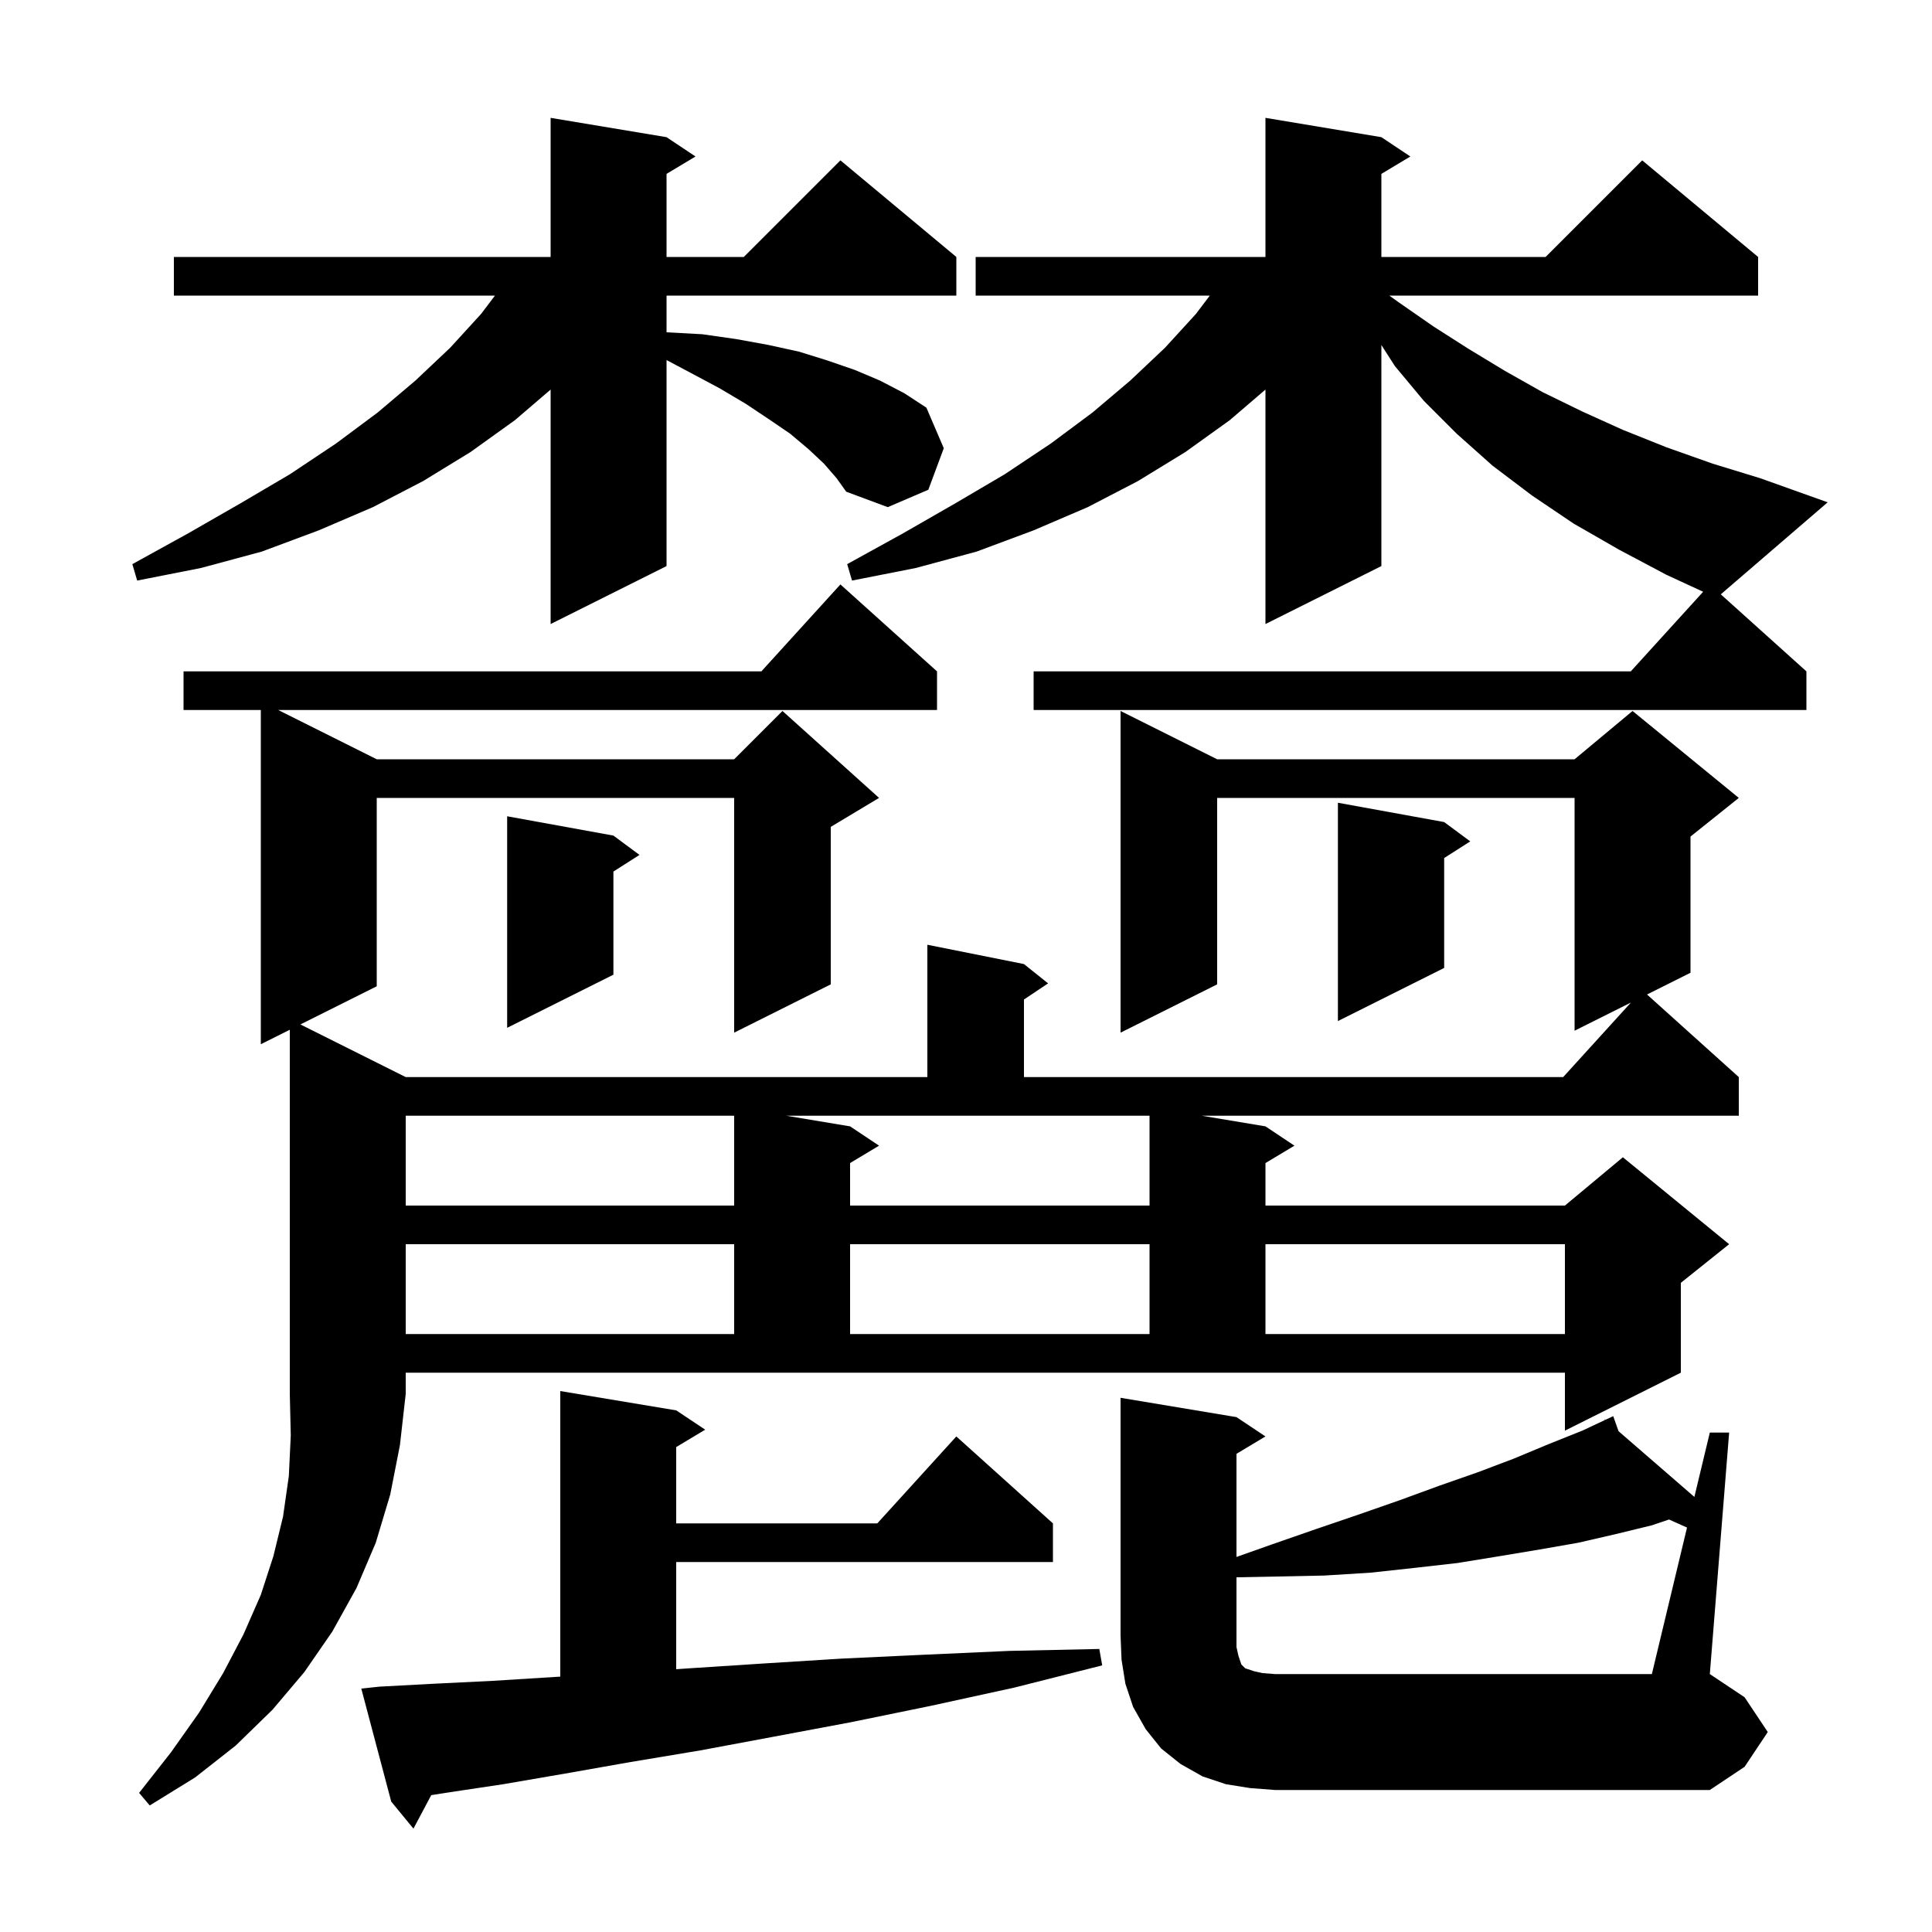 <svg xmlns="http://www.w3.org/2000/svg" xmlns:xlink="http://www.w3.org/1999/xlink" version="1.1" baseProfile="full" viewBox="0 0 200 200" width="200" height="200">
<g fill="black">
<path d="M 39.3 174.6 L 44.9 174.3 L 51.0 174.0 L 57.4 173.6 L 58.0 173.565 L 58.0 144.0 L 70.0 146.0 L 73.0 148.0 L 70.0 149.8 L 70.0 157.7 L 90.818 157.7 L 99.0 148.7 L 109.0 157.7 L 109.0 161.7 L 70.0 161.7 L 70.0 172.797 L 71.4 172.7 L 79.1 172.2 L 87.1 171.7 L 95.6 171.3 L 104.5 170.9 L 113.8 170.7 L 114.1 172.4 L 105.0 174.7 L 96.3 176.6 L 88.0 178.3 L 80.0 179.8 L 72.5 181.2 L 65.3 182.4 L 58.5 183.6 L 52.1 184.7 L 46.1 185.6 L 44.641 185.834 L 42.8 189.3 L 40.5 186.5 L 37.4 174.8 Z M 27.0 108.1 L 27.0 73.5 L 19.0 73.5 L 19.0 69.5 L 78.818 69.5 L 87.0 60.5 L 97.0 69.5 L 97.0 73.5 L 28.8 73.5 L 39.0 78.6 L 76.0 78.6 L 81.0 73.6 L 91.0 82.6 L 86.0 85.6 L 86.0 101.9 L 76.0 106.9 L 76.0 82.6 L 39.0 82.6 L 39.0 102.1 L 31.1 106.05 L 42.0 111.5 L 96.0 111.5 L 96.0 97.8 L 106.0 99.8 L 108.5 101.8 L 106.0 103.467 L 106.0 111.5 L 161.818 111.5 L 168.833 103.783 L 163.0 106.7 L 163.0 82.6 L 126.0 82.6 L 126.0 101.9 L 116.0 106.9 L 116.0 73.6 L 126.0 78.6 L 163.0 78.6 L 169.0 73.6 L 180.0 82.6 L 175.0 86.6 L 175.0 100.7 L 170.5 102.95 L 180.0 111.5 L 180.0 115.5 L 124.4 115.5 L 131.0 116.6 L 134.0 118.6 L 131.0 120.4 L 131.0 124.8 L 162.0 124.8 L 168.0 119.8 L 179.0 128.8 L 174.0 132.8 L 174.0 142.1 L 162.0 148.1 L 162.0 142.1 L 42.0 142.1 L 42.0 144.3 L 41.4 149.6 L 40.4 154.7 L 38.9 159.7 L 36.9 164.4 L 34.4 168.9 L 31.5 173.1 L 28.2 177.0 L 24.4 180.7 L 20.2 184.0 L 15.5 186.9 L 14.4 185.6 L 17.7 181.4 L 20.6 177.3 L 23.1 173.2 L 25.2 169.2 L 27.0 165.1 L 28.3 161.1 L 29.3 157.0 L 29.9 152.8 L 30.1 148.6 L 30.0 144.3 L 30.0 106.6 Z M 174.64 158.133 L 172.775 157.298 L 171.0 157.9 L 167.3 158.8 L 163.4 159.7 L 159.4 160.4 L 155.2 161.1 L 150.9 161.8 L 146.5 162.3 L 141.9 162.8 L 137.1 163.1 L 132.2 163.2 L 128.0 163.282 L 128.0 170.5 L 128.2 171.4 L 128.5 172.3 L 128.9 172.7 L 129.8 173.0 L 130.7 173.2 L 132.0 173.3 L 171.0 173.3 Z M 42.0 128.8 L 42.0 138.1 L 76.0 138.1 L 76.0 128.8 Z M 88.0 128.8 L 88.0 138.1 L 119.0 138.1 L 119.0 128.8 Z M 131.0 128.8 L 131.0 138.1 L 162.0 138.1 L 162.0 128.8 Z M 42.0 115.5 L 42.0 124.8 L 76.0 124.8 L 76.0 115.5 Z M 88.0 116.6 L 91.0 118.6 L 88.0 120.4 L 88.0 124.8 L 119.0 124.8 L 119.0 115.5 L 81.4 115.5 Z M 63.5 86.5 L 66.2 88.5 L 63.5 90.223 L 63.5 100.9 L 52.5 106.4 L 52.5 84.5 Z M 149.5 85.1 L 152.2 87.1 L 149.5 88.823 L 149.5 100.2 L 138.5 105.7 L 138.5 83.1 Z M 143.0 14.2 L 146.0 16.2 L 143.0 18.0 L 143.0 26.6 L 160.0 26.6 L 170.0 16.6 L 182.0 26.6 L 182.0 30.6 L 143.82 30.6 L 144.8 31.3 L 148.4 33.8 L 152.0 36.1 L 155.8 38.4 L 159.7 40.6 L 163.8 42.6 L 168.0 44.5 L 172.5 46.3 L 177.3 48.0 L 182.2 49.5 L 189.2 52.0 L 178.137 61.524 L 187.0 69.5 L 187.0 73.5 L 107.0 73.5 L 107.0 69.5 L 168.818 69.5 L 176.31 61.259 L 172.5 59.5 L 167.6 56.9 L 162.9 54.2 L 158.6 51.3 L 154.5 48.2 L 150.8 44.9 L 147.4 41.5 L 144.4 37.9 L 143.0 35.716 L 143.0 58.6 L 131.0 64.6 L 131.0 40.329 L 127.3 43.5 L 122.7 46.8 L 117.8 49.8 L 112.6 52.5 L 107.0 54.9 L 101.1 57.1 L 94.8 58.8 L 88.2 60.1 L 87.7 58.4 L 93.5 55.2 L 98.9 52.1 L 104.0 49.1 L 108.8 45.9 L 113.1 42.7 L 117.0 39.4 L 120.6 36.0 L 123.8 32.5 L 125.238 30.6 L 101.0 30.6 L 101.0 26.6 L 131.0 26.6 L 131.0 12.2 Z M 85.3 48.0 L 83.7 46.5 L 81.8 44.9 L 79.6 43.4 L 77.2 41.8 L 74.5 40.2 L 71.5 38.6 L 69.0 37.272 L 69.0 58.6 L 57.0 64.6 L 57.0 40.329 L 53.3 43.5 L 48.7 46.8 L 43.8 49.8 L 38.6 52.5 L 33.0 54.9 L 27.1 57.1 L 20.8 58.8 L 14.2 60.1 L 13.7 58.4 L 19.5 55.2 L 24.9 52.1 L 30.0 49.1 L 34.8 45.9 L 39.1 42.7 L 43.0 39.4 L 46.6 36.0 L 49.8 32.5 L 51.238 30.6 L 18.0 30.6 L 18.0 26.6 L 57.0 26.6 L 57.0 12.2 L 69.0 14.2 L 72.0 16.2 L 69.0 18.0 L 69.0 26.6 L 77.0 26.6 L 87.0 16.6 L 99.0 26.6 L 99.0 30.6 L 69.0 30.6 L 69.0 34.4 L 72.7 34.6 L 76.2 35.1 L 79.5 35.7 L 82.7 36.4 L 85.6 37.3 L 88.5 38.3 L 91.1 39.4 L 93.6 40.7 L 95.9 42.2 L 97.7 46.4 L 96.1 50.7 L 91.9 52.5 L 87.6 50.9 L 86.6 49.5 Z M 183.0 179.3 L 180.6 182.9 L 177.0 185.3 L 132.0 185.3 L 129.4 185.1 L 126.9 184.7 L 124.5 183.9 L 122.2 182.6 L 120.2 181.0 L 118.6 179.0 L 117.3 176.7 L 116.5 174.3 L 116.1 171.8 L 116.0 169.3 L 116.0 144.7 L 128.0 146.7 L 131.0 148.7 L 128.0 150.5 L 128.0 161.175 L 131.6 159.9 L 136.2 158.3 L 140.6 156.8 L 144.9 155.3 L 149.0 153.8 L 153.0 152.4 L 156.7 151.0 L 160.3 149.5 L 163.8 148.1 L 166.145 147.001 L 166.1 146.9 L 166.191 146.979 L 167.0 146.6 L 167.551 148.158 L 175.401 154.961 L 177.0 148.3 L 179.0 148.3 L 177.0 173.3 L 180.6 175.7 Z " />
</g>
</svg>
